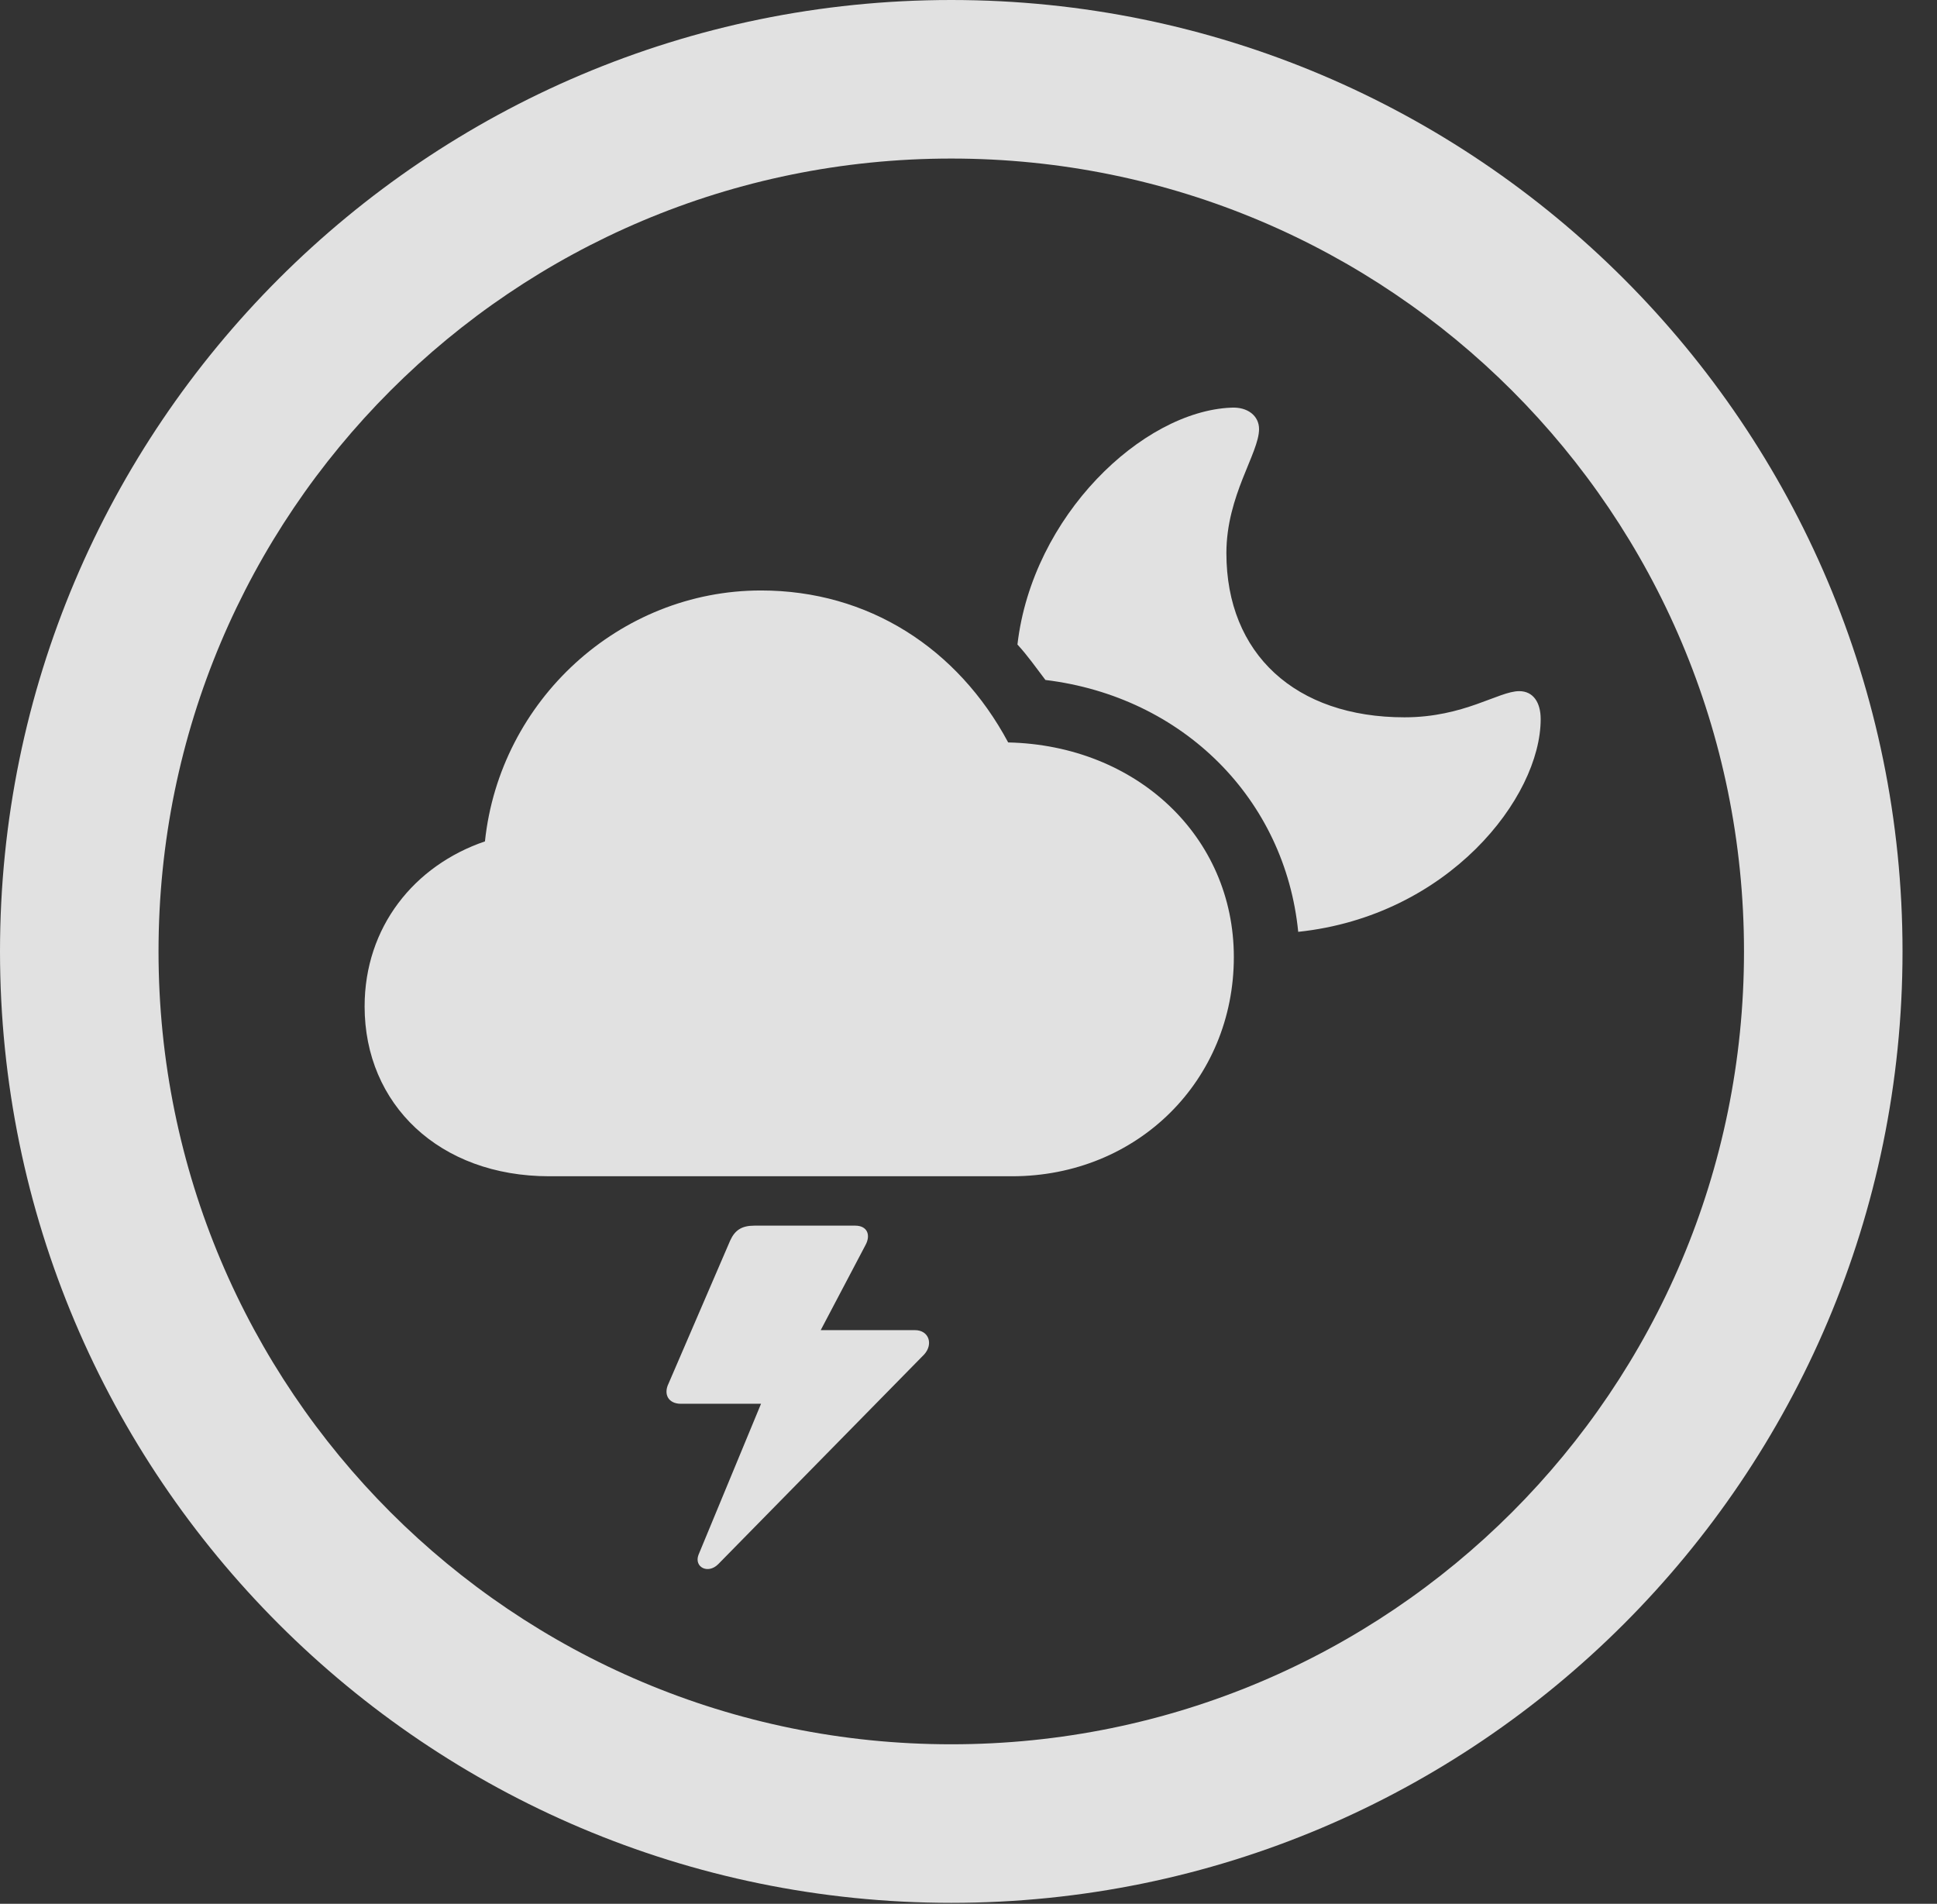<?xml version="1.0" encoding="UTF-8"?>
<!--Generator: Apple Native CoreSVG 341-->
<!DOCTYPE svg
PUBLIC "-//W3C//DTD SVG 1.1//EN"
       "http://www.w3.org/Graphics/SVG/1.1/DTD/svg11.dtd">
<svg version="1.1" xmlns="http://www.w3.org/2000/svg" xmlns:xlink="http://www.w3.org/1999/xlink" viewBox="0 0 20.283 19.932">
 <rect x="0" y="0" width="20.283" height="19.932" fill="#333333" stroke="none"/>
 <g>
  <rect height="19.932" opacity="0" width="20.283" x="0" y="0"/>
  <path d="M9.961 19.922C15.459 19.922 19.922 15.459 19.922 9.961C19.922 4.463 15.459 0 9.961 0C4.463 0 0 4.463 0 9.961C0 15.459 4.463 19.922 9.961 19.922ZM9.961 18.262C5.371 18.262 1.66 14.551 1.66 9.961C1.66 5.371 5.371 1.66 9.961 1.66C14.551 1.66 18.262 5.371 18.262 9.961C18.262 14.551 14.551 18.262 9.961 18.262Z" fill="white" fill-opacity="0.85"/>
  <path d="M5.752 12.315L10.596 12.315C11.914 12.315 12.92 11.309 12.92 10.02C12.92 8.76 11.904 7.803 10.557 7.773C10.029 6.787 9.092 6.182 7.969 6.182C6.484 6.182 5.234 7.334 5.078 8.809C4.336 9.062 3.818 9.707 3.818 10.537C3.818 11.562 4.6 12.315 5.752 12.315ZM16.133 7.529C16.133 7.354 16.055 7.236 15.908 7.236C15.693 7.236 15.332 7.51 14.707 7.51C13.565 7.51 12.842 6.846 12.842 5.791C12.842 5.186 13.184 4.746 13.184 4.492C13.184 4.355 13.066 4.258 12.891 4.268C11.963 4.307 10.81 5.4 10.654 6.748C10.762 6.865 10.85 6.992 10.947 7.119C12.393 7.295 13.457 8.369 13.594 9.756C15.166 9.59 16.133 8.35 16.133 7.529ZM7.002 14.482C6.943 14.6 7.002 14.697 7.129 14.697L7.969 14.697L7.314 16.279C7.266 16.406 7.412 16.484 7.52 16.377L9.678 14.18C9.775 14.072 9.727 13.926 9.58 13.926L8.594 13.926L9.062 13.037C9.121 12.93 9.082 12.832 8.955 12.832L7.9 12.832C7.764 12.832 7.695 12.881 7.646 12.988Z" fill="white" fill-opacity="0.85"/>
 </g>
</svg>
